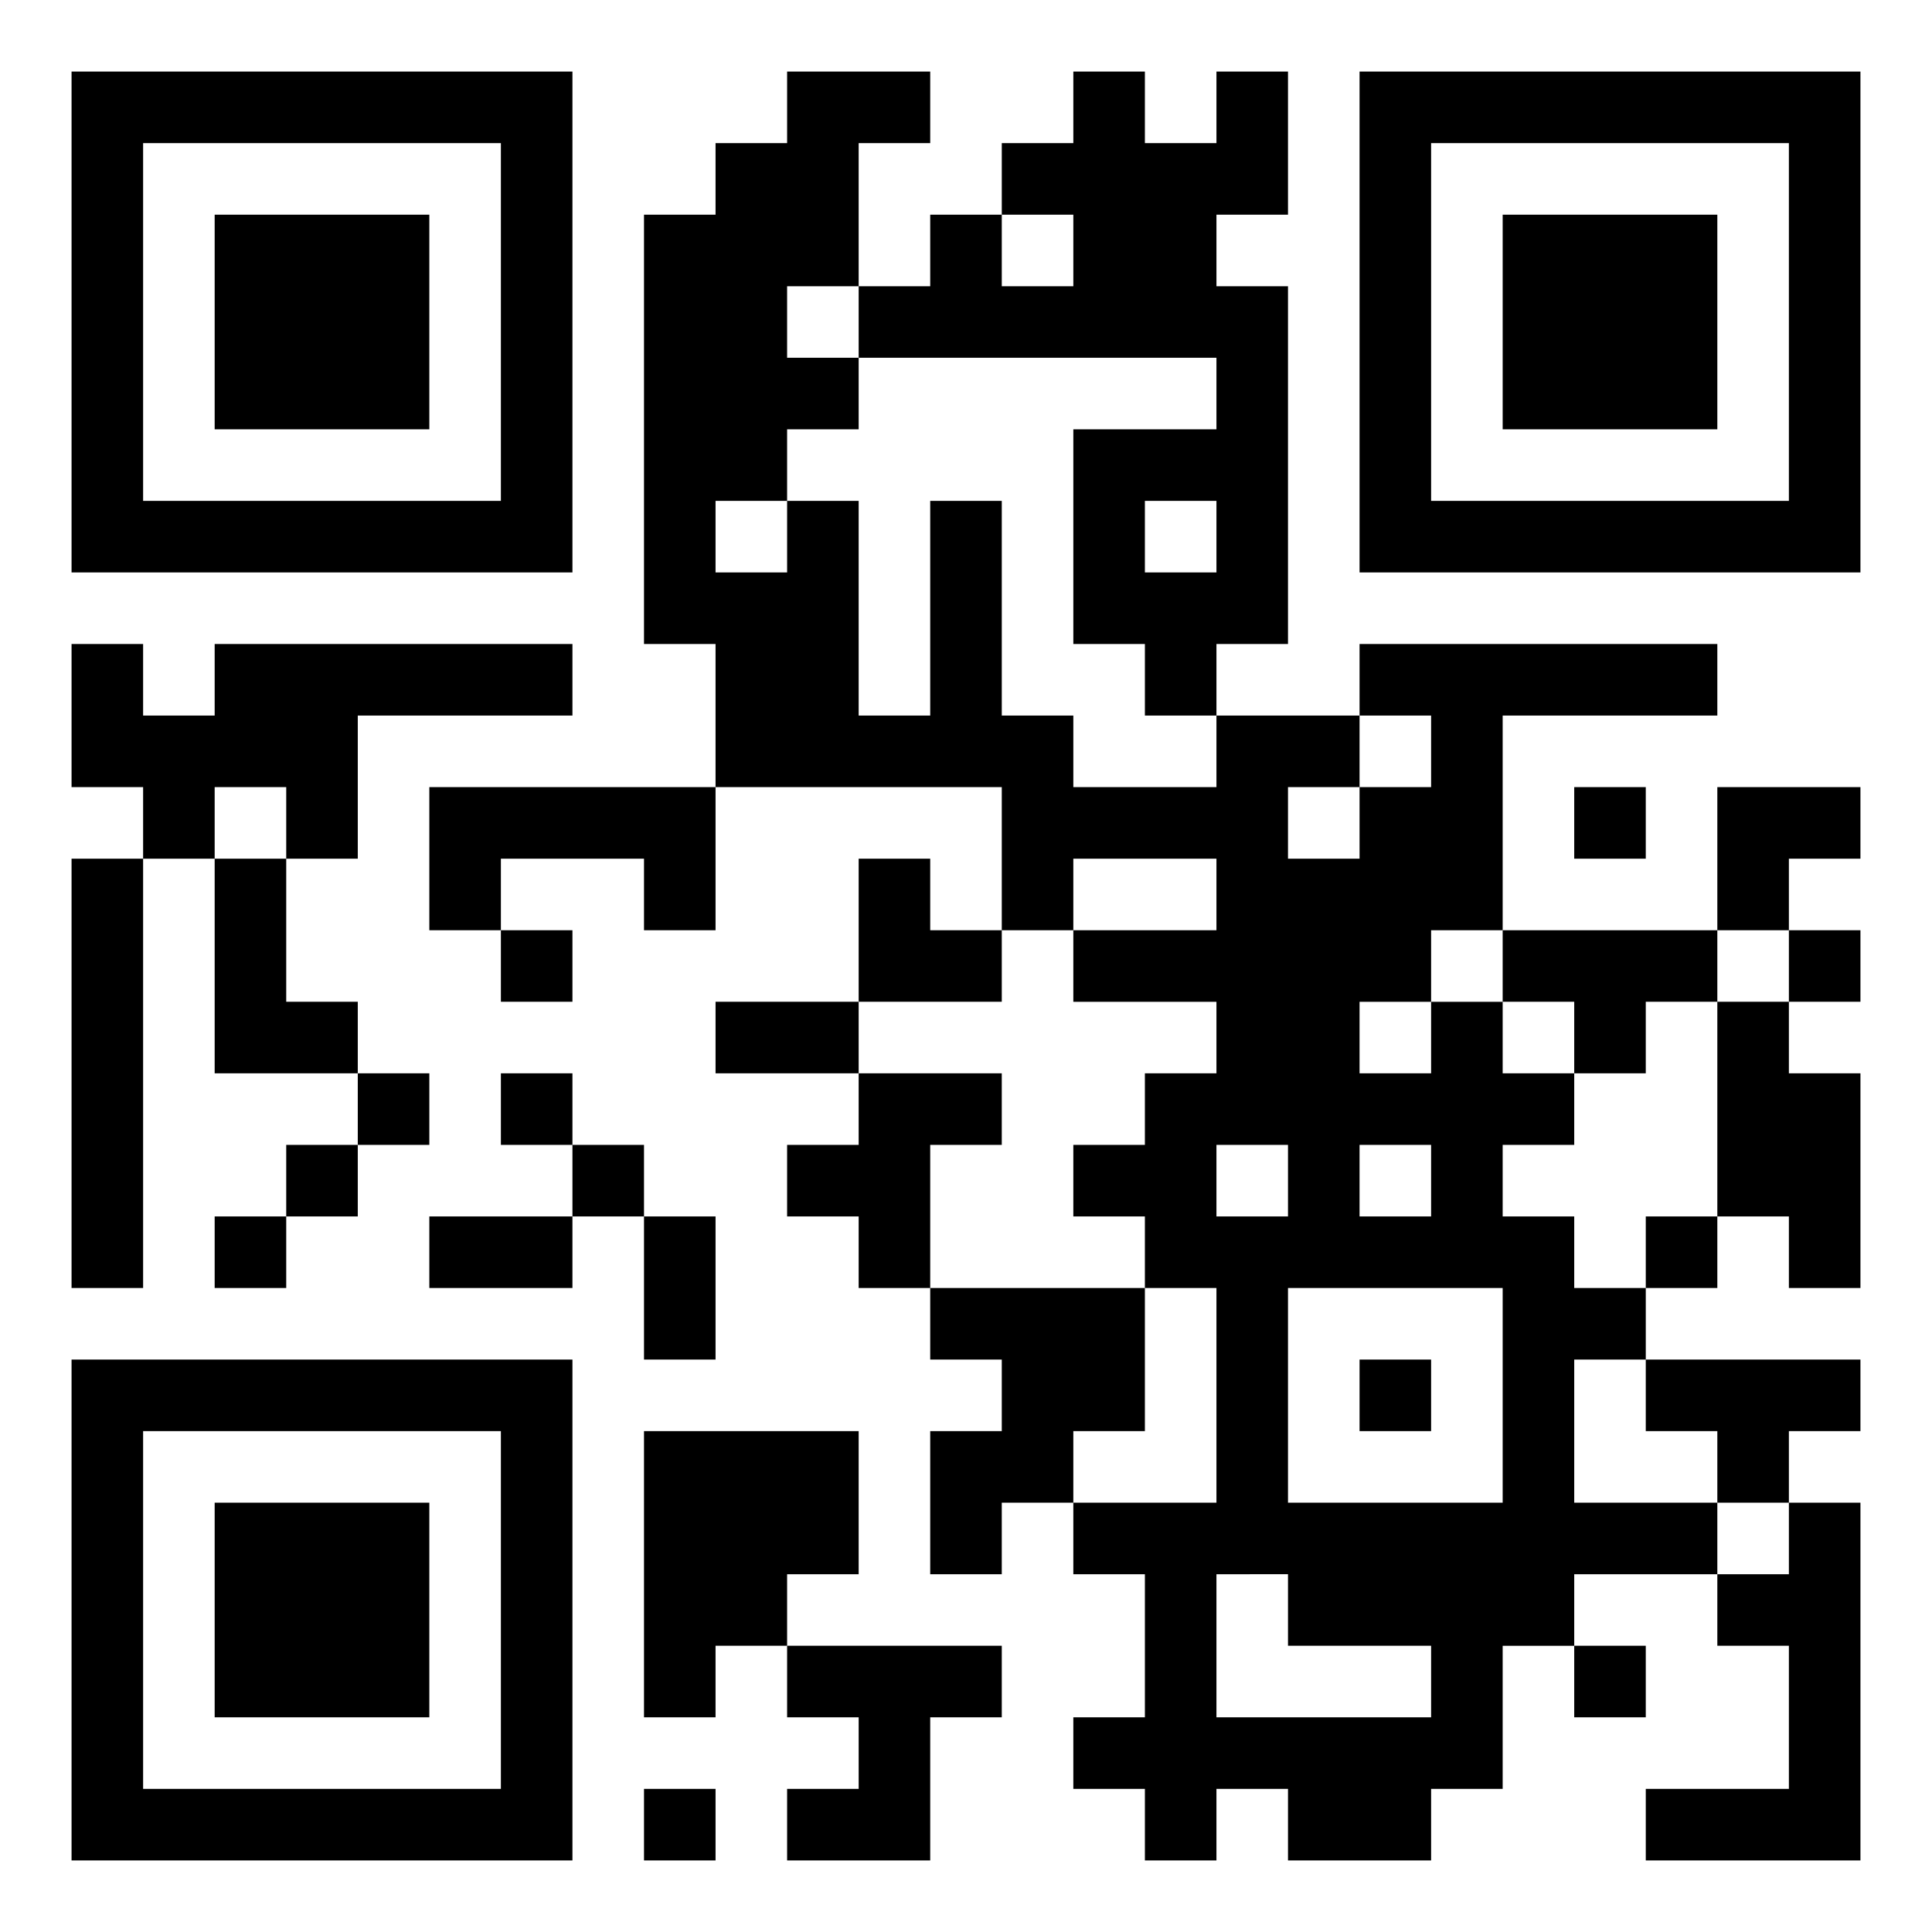 <svg xmlns="http://www.w3.org/2000/svg" viewBox="0 0 27 27"><path d="M1 1h7v7h-7zM11 1h2v1h-1v2h-1v1h1v1h-1v1h-1v1h1v-1h1v3h1v-3h1v3h1v1h2v-1h2v1h-1v1h1v-1h1v-1h-1v-1h5v1h-3v3h-1v1h-1v1h1v-1h1v1h1v1h-1v1h1v1h1v1h-1v2h2v1h-2v1h-1v2h-1v1h-2v-1h-1v1h-1v-1h-1v-1h1v-2h-1v-1h2v-3h-1v-1h-1v-1h1v-1h1v-1h-2v-1h2v-1h-2v1h-1v-2h-4v-2h-1v-6h1v-1h1zM15 1h1v1h1v-1h1v2h-1v1h1v5h-1v1h-1v-1h-1v-3h2v-1h-5v-1h1v-1h1v1h1v-1h-1v-1h1zM19 1h7v7h-7zM2 2v5h5v-5zM20 2v5h5v-5zM3 3h3v3h-3zM21 3h3v3h-3zM16 7v1h1v-1zM1 9h1v1h1v-1h5v1h-3v2h-1v-1h-1v1h-1v-1h-1zM6 11h4v2h-1v-1h-2v1h-1zM22 11h1v1h-1zM24 11h2v1h-1v1h-1zM1 12h1v6h-1zM3 12h1v2h1v1h-2zM12 12h1v1h1v1h-2zM7 13h1v1h-1zM21 13h3v1h-1v1h-1v-1h-1zM25 13h1v1h-1zM10 14h2v1h-2zM24 14h1v1h1v3h-1v-1h-1zM5 15h1v1h-1zM7 15h1v1h-1zM12 15h2v1h-1v2h-1v-1h-1v-1h1zM4 16h1v1h-1zM8 16h1v1h-1zM17 16v1h1v-1zM19 16v1h1v-1zM3 17h1v1h-1zM6 17h2v1h-2zM9 17h1v2h-1zM23 17h1v1h-1zM13 18h3v2h-1v1h-1v1h-1v-2h1v-1h-1zM18 18v3h3v-3zM1 19h7v7h-7zM19 19h1v1h-1zM23 19h3v1h-1v1h-1v-1h-1zM2 20v5h5v-5zM9 20h3v2h-1v1h-1v1h-1zM3 21h3v3h-3zM25 21h1v5h-3v-1h2v-2h-1v-1h1zM17 22v2h3v-1h-2v-1zM11 23h3v1h-1v2h-2v-1h1v-1h-1zM22 23h1v1h-1zM9 25h1v1h-1z"/></svg>